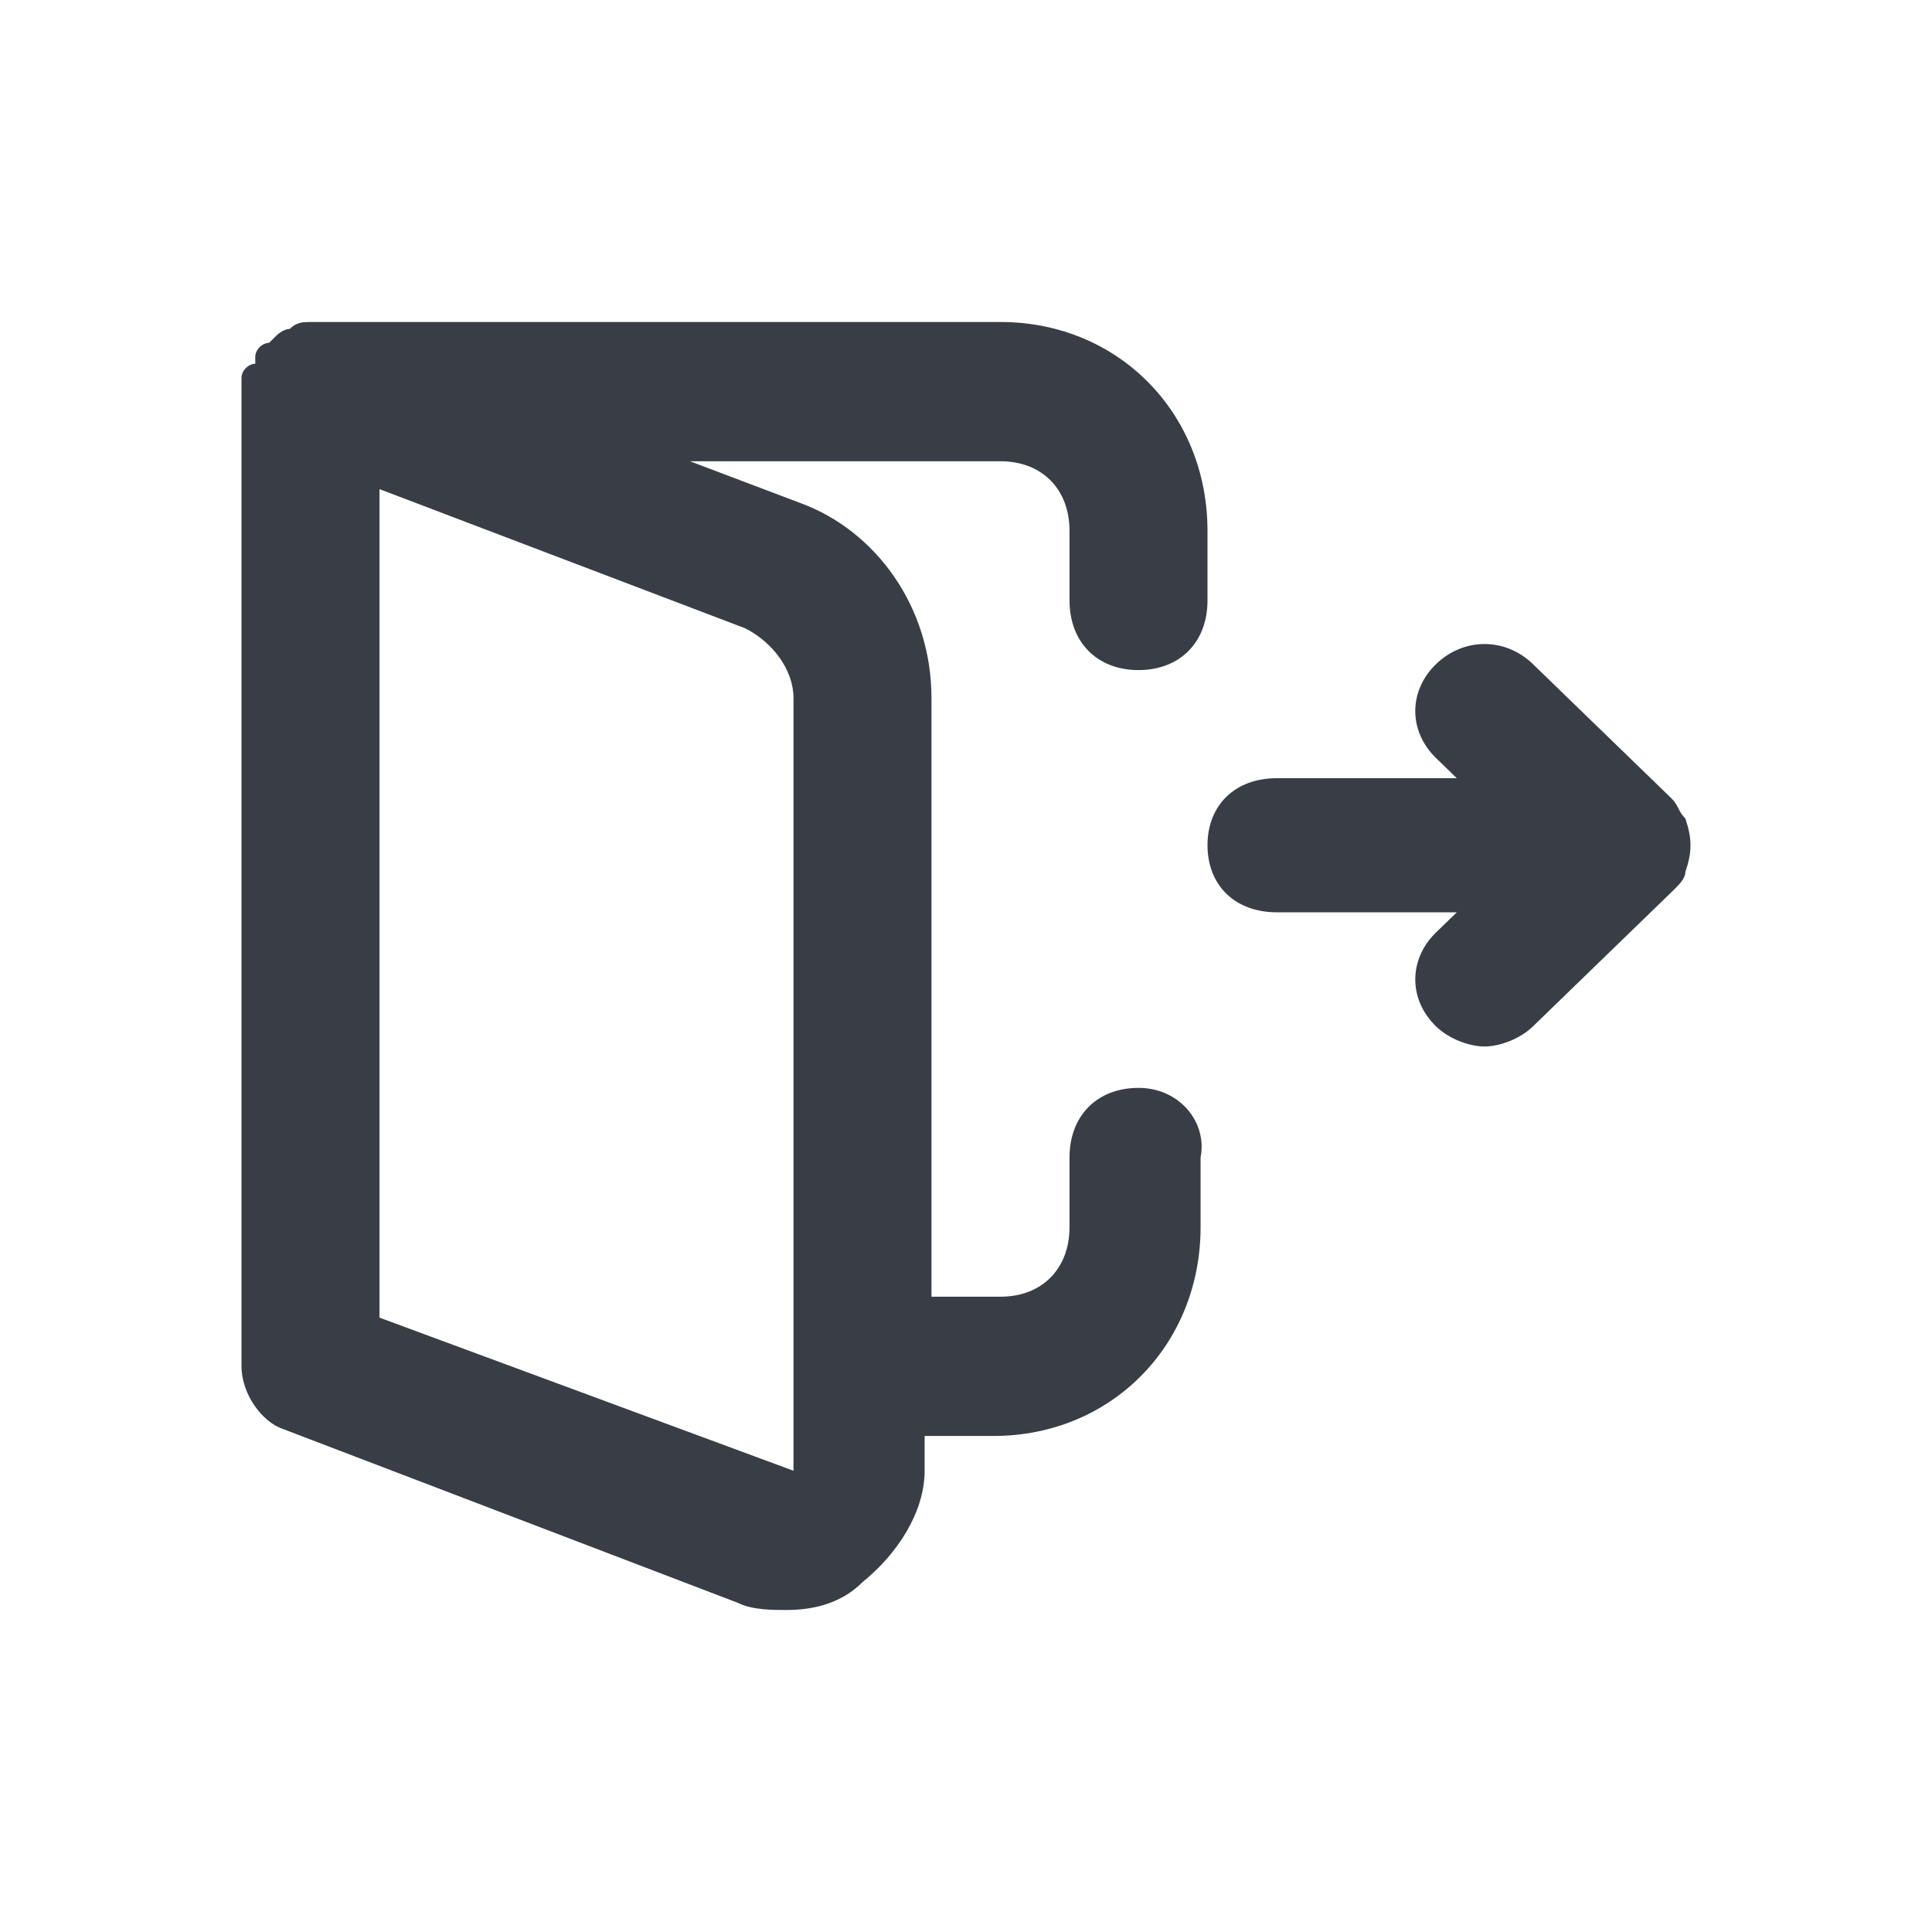 <svg width="24" height="24" viewBox="0 0 24 24" fill="none" xmlns="http://www.w3.org/2000/svg">
<g id="icon=log out">
<path id="Vector" d="M20.936 10.167C20.849 10.083 20.849 10 20.763 9.917L19.043 8.25C18.699 7.917 18.183 7.917 17.839 8.25C17.495 8.583 17.495 9.083 17.839 9.417L18.097 9.667H15.86C15.344 9.667 15 10 15 10.5C15 11 15.344 11.333 15.86 11.333H18.097L17.839 11.583C17.495 11.917 17.495 12.417 17.839 12.75C18.011 12.917 18.269 13 18.441 13C18.613 13 18.871 12.917 19.043 12.75L20.763 11.083C20.849 11 20.936 10.917 20.936 10.833C21.021 10.583 21.021 10.417 20.936 10.167Z" fill="#393E46"/>
<path id="Vector_2" d="M14.143 13.514C13.629 13.514 13.286 13.86 13.286 14.378V15.243C13.286 15.762 12.943 16.108 12.429 16.108H11.571V8.67C11.571 7.546 10.886 6.595 9.943 6.249L8.571 5.73H12.429C12.943 5.73 13.286 6.076 13.286 6.595V7.459C13.286 7.978 13.629 8.324 14.143 8.324C14.657 8.324 15 7.978 15 7.459V6.595C15 5.124 13.886 4 12.429 4H3.857C3.771 4 3.686 4 3.6 4.086C3.514 4.086 3.429 4.173 3.429 4.173L3.343 4.259C3.257 4.259 3.171 4.346 3.171 4.432V4.519C3.086 4.519 3 4.605 3 4.692V16.973C3 17.319 3.257 17.665 3.514 17.751L9.171 19.913C9.343 20 9.6 20 9.771 20C10.114 20 10.457 19.913 10.714 19.654C11.143 19.308 11.486 18.789 11.486 18.27V17.838H12.343C13.8 17.838 14.914 16.713 14.914 15.243V14.378C15 13.946 14.657 13.514 14.143 13.514ZM4.714 16.368V6.076L9.257 7.805C9.6 7.978 9.857 8.324 9.857 8.67V18.27L4.714 16.368Z" fill="#393E46"/>
</g>
</svg>
